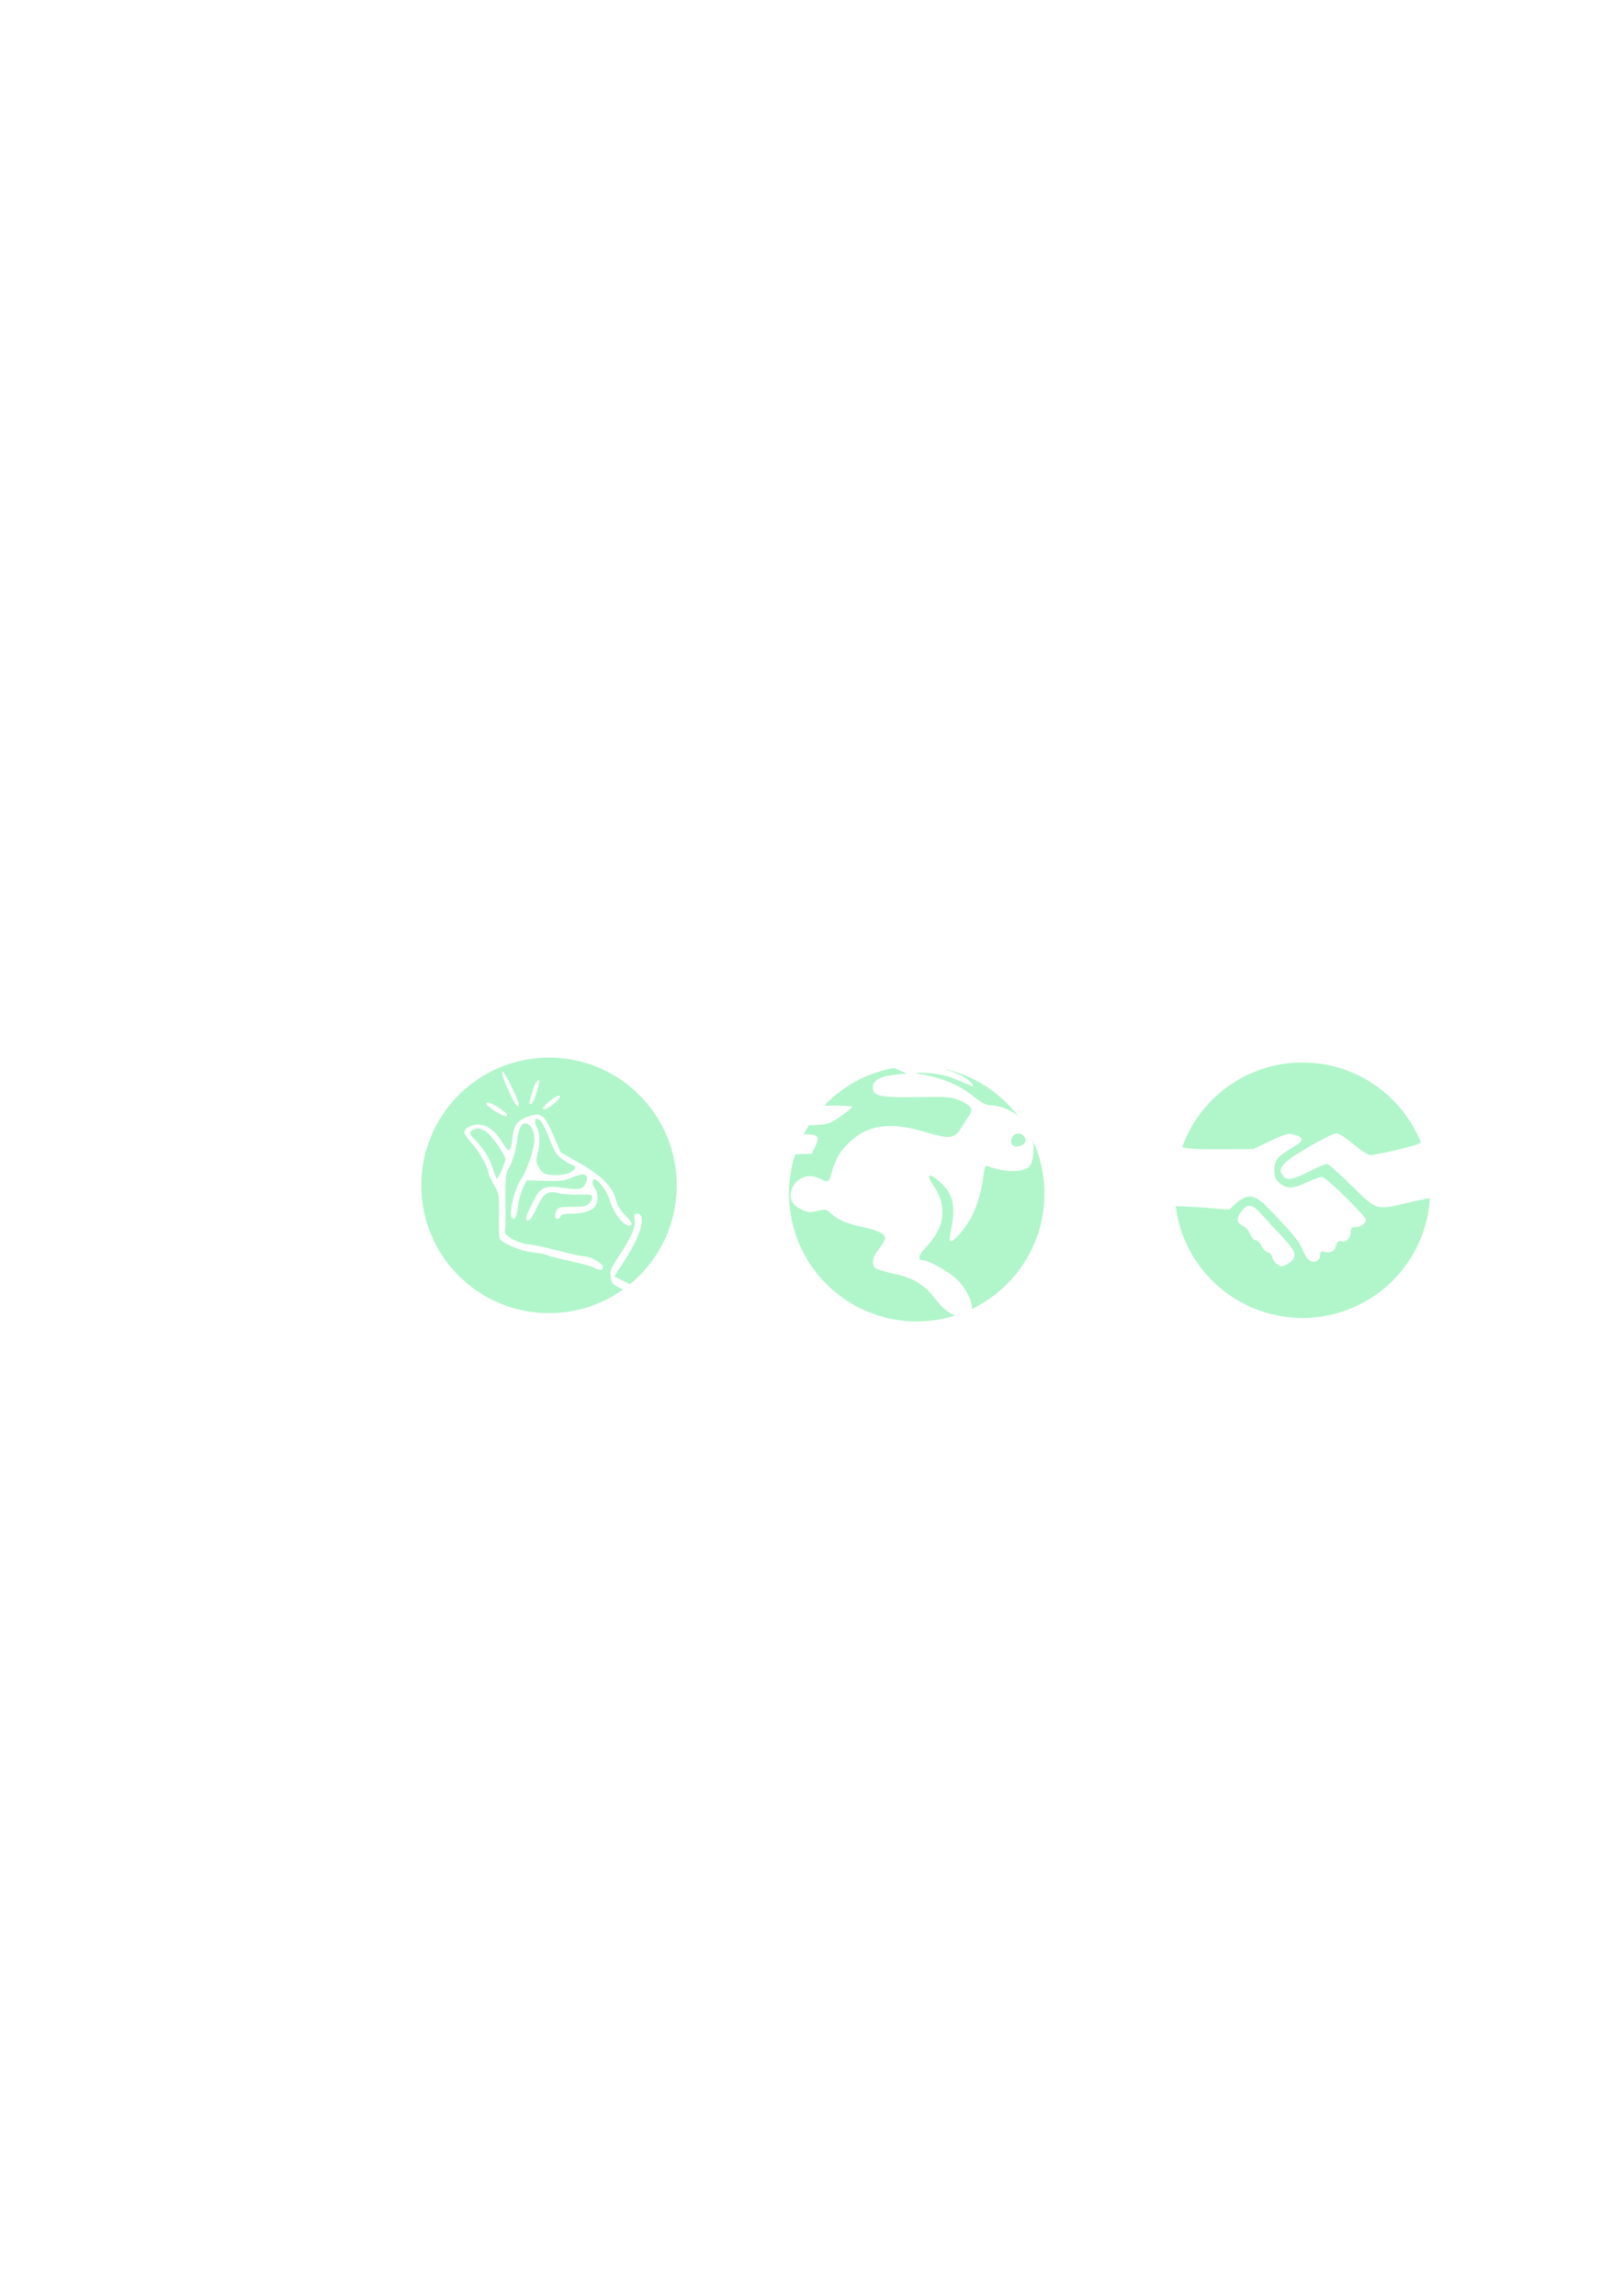 <?xml version="1.0" encoding="UTF-8" standalone="no"?>
<!-- Created with Inkscape (http://www.inkscape.org/) -->

<svg
   xmlns:dc="http://purl.org/dc/elements/1.1/"
   xmlns:cc="http://creativecommons.org/ns#"
   xmlns:rdf="http://www.w3.org/1999/02/22-rdf-syntax-ns#"
   xmlns:svg="http://www.w3.org/2000/svg"
   xmlns="http://www.w3.org/2000/svg"
   xmlns:sodipodi="http://sodipodi.sourceforge.net/DTD/sodipodi-0.dtd"
   xmlns:inkscape="http://www.inkscape.org/namespaces/inkscape"
   width="744.094"
   height="1052.362"
   id="svg2"
   version="1.1"
   inkscape:version="0.48.5 r10040"
   sodipodi:docname="Dokumen baru 1">
  <defs
     id="defs4">
    <clipPath
       clipPathUnits="userSpaceOnUse"
       id="clipPath3040">
      <path
         sodipodi:type="arc"
         style="fill:#999999;fill-opacity:1;stroke:none"
         id="path3042"
         sodipodi:cx="216.78572"
         sodipodi:cy="518.25507"
         sodipodi:rx="27.5"
         sodipodi:ry="33.392857"
         d="m 244.286,518.255 a 27.5,33.393 0 1 1 -55,0 27.5,33.393 0 1 1 55,0 z"
         transform="matrix(2.13,0,0,1.754,-178.154,-358.448)" />
    </clipPath>
  </defs>
  <sodipodi:namedview
     id="base"
     pagecolor="#ffffff"
     bordercolor="#666666"
     borderopacity="1.0"
     inkscape:pageopacity="0.0"
     inkscape:pageshadow="2"
     inkscape:zoom="1.4263088"
     inkscape:cx="314.77322"
     inkscape:cy="597.40029"
     inkscape:document-units="px"
     inkscape:current-layer="layer1"
     showgrid="false"
     inkscape:window-width="1440"
     inkscape:window-height="850"
     inkscape:window-x="0"
     inkscape:window-y="24"
     inkscape:window-maximized="1" />
  <g
     inkscape:label="Layer 1"
     inkscape:groupmode="layer"
     id="layer1">
    <path
       inkscape:connector-curvature="0"
       id="path3022"
       d="m 268.893,608.446 c -10.897,-2.855 -18.693,-7.409 -27.292,-15.944 -5.574,-5.532 -8.567,-9.527 -11.263,-15.034 -3.493,-7.133 -6.658,-18.321 -5.509,-19.471 0.295,-0.295 6.063,-0.085 12.818,0.467 l 12.281,1.003 3.417,-3 c 5.121,-4.496 8.383,-4.071 14.136,1.841 11.011,11.316 14.797,15.882 16.211,19.552 0.825,2.141 2.226,4.35 3.114,4.909 2.272,1.43 4.886,0.158 4.886,-2.379 0,-1.722 0.441,-2.029 2.258,-1.573 2.81,0.705 4.263,-0.182 5.197,-3.172 0.484,-1.549 1.237,-2.126 2.262,-1.733 2.132,0.818 4.283,-1.224 4.283,-4.067 0,-1.814 0.545,-2.378 2.3,-2.378 2.354,0 4.7,-1.664 4.7,-3.335 0,-1.709 -18.339,-19.665 -20.085,-19.665 -0.944,0 -4.124,1.121 -7.066,2.49 -6.527,3.039 -8.804,3.12 -12.214,0.437 -2.047,-1.61 -2.635,-2.948 -2.635,-6 0,-4.499 1.535,-6.399 8.441,-10.446 5.192,-3.043 5.389,-4.525 0.774,-5.849 -2.634,-0.755 -4.358,-0.307 -10.922,2.838 l -7.794,3.735 -15.766,0.081 c -11.199,0.058 -16.12,-0.273 -16.99,-1.143 -0.966,-0.966 -0.499,-2.641 2.212,-7.934 4.408,-8.607 16.226,-20.562 24.73,-25.018 23.089,-12.096 50.372,-8.378 69.298,9.444 6.393,6.021 14.016,17.174 14.016,20.507 0,1.327 -2.363,2.243 -11.019,4.273 -6.06,1.421 -11.874,2.584 -12.919,2.584 -1.045,0 -4.524,-2.246 -7.731,-4.991 -3.207,-2.745 -6.746,-4.995 -7.863,-5 -1.118,-0.005 -7.083,2.959 -13.255,6.587 -11.57,6.8 -13.976,9.574 -11.202,12.917 1.865,2.247 4.363,1.828 11.989,-2.013 3.823,-1.925 7.477,-3.5 8.12,-3.5 0.643,0 5.743,4.5 11.332,10 11.766,11.578 11.045,11.377 27.048,7.555 5.5,-1.314 10.191,-2.197 10.424,-1.964 1.091,1.091 -3.293,16.703 -6.574,23.409 -4.573,9.347 -15.896,21.019 -25.037,25.808 -13.231,6.932 -29.115,8.837 -43.112,5.17 z m 8.451,-24.447 c 4.077,-2.856 3.583,-5.152 -2.49,-11.554 -3.115,-3.284 -7.463,-7.99 -9.663,-10.457 -4.628,-5.19 -6.536,-5.56 -9.465,-1.836 -2.536,3.224 -2.303,5.473 0.703,6.796 1.224,0.539 2.661,2.226 3.192,3.75 0.531,1.524 1.675,2.771 2.543,2.771 0.867,0 1.99,1.086 2.495,2.414 0.505,1.328 1.844,2.708 2.975,3.067 1.131,0.359 2.057,1.265 2.057,2.014 0,1.685 2.722,4.504 4.349,4.504 0.663,0 2.15,-0.661 3.304,-1.469 z"
       style="fill:#b1f6cb;fill-opacity:1"
       clip-path="url(#clipPath3040)"
       transform="translate(313.524,-4.985)"
       inkscape:export-filename="/home/herpiko/reason-trusted.png"
       inkscape:export-xdpi="96.040001"
       inkscape:export-ydpi="96.040001" />
    <path
       style="fill:#b1f6cb;fill-opacity:1;stroke:none"
       d="m 409.819,489.538 c -12.469,2.248 -23.552,8.448 -31.938,17.25 7.147,-0.07 12.781,0.146 12.781,0.531 0,0.424 -2.441,2.471 -5.438,4.531 -5.231,3.596 -5.681,3.709 -14.406,3.969 -0.843,1.327 -1.639,2.697 -2.375,4.094 6.972,0.144 7.478,0.977 5.469,5.25 l -1.75,3.719 -7.594,0.188 c -1.852,5.702 -2.844,11.774 -2.844,18.094 0,32.348 26.214,58.562 58.562,58.562 6.159,0 12.08,-0.956 17.656,-2.719 -0.423,-0.175 -0.863,-0.344 -1.344,-0.562 -2.383,-1.083 -5.296,-3.729 -7.812,-7.062 -4.952,-6.559 -10.256,-9.743 -19.281,-11.625 -3.819,-0.796 -7.488,-1.914 -8.156,-2.469 -2.006,-1.665 -1.387,-5.023 1.625,-8.812 1.564,-1.968 2.844,-4.177 2.844,-4.875 0,-1.963 -3.697,-3.846 -9.938,-5.094 -7.318,-1.463 -11.751,-3.313 -14.719,-6.156 -2.168,-2.077 -2.722,-2.201 -6.344,-1.281 -3.326,0.844 -4.546,0.726 -7.562,-0.75 -4.689,-2.294 -5.959,-5.717 -3.812,-10.219 2.127,-4.461 7.541,-6.24 12.094,-3.969 4.285,2.138 4.498,2.033 5.719,-2.5 1.731,-6.429 4.269,-10.641 8.938,-14.75 8.583,-7.555 18.648,-8.68 34.281,-3.906 10.616,3.242 13.222,2.942 16.031,-1.688 0.884,-1.457 2.428,-3.843 3.438,-5.312 2.42,-3.522 1.654,-5.071 -3.625,-7.406 -3.717,-1.644 -6.041,-1.907 -15.406,-1.719 -21.083,0.423 -24.781,-0.239 -24.781,-4.406 0,-3.101 3.55,-5.134 10.125,-5.812 l 5.5,-0.562 -3.781,-1.625 -2.156,-0.906 z m 22.281,0.25 c 5.779,1.576 10.827,3.914 13.125,6.531 1.276,1.453 1.409,1.91 0.406,1.5 -0.782,-0.32 -4.152,-1.717 -7.469,-3.094 -4.189,-1.739 -8.223,-2.626 -13.25,-2.875 -6.316,-0.313 -6.668,-0.227 -2.75,0.5 10.555,1.96 18.119,5.209 24.562,10.562 2.439,2.026 5.474,3.688 6.719,3.688 4.838,0 9.648,1.953 13.375,5.031 -8.423,-11.01 -20.638,-18.962 -34.719,-21.844 z m 34.625,29.781 c -0.448,0.02 -0.911,0.144 -1.344,0.375 -1.761,0.942 -2.373,3.752 -1.094,5.031 1.348,1.348 5.492,0.131 5.844,-1.719 0.388,-2.043 -1.465,-3.776 -3.406,-3.688 z m 6.812,3.219 c 0.777,4.684 0.062,10.25 -1.688,12 -2.722,2.722 -11.927,2.636 -18.812,-0.188 -1.332,-0.546 -1.685,0.194 -2.25,4.844 -0.953,7.838 -3.541,15.708 -6.938,21 -3.279,5.109 -7.417,9.302 -8.281,8.438 -0.314,-0.314 -0.103,-2.739 0.469,-5.406 2.248,-10.48 0.878,-16.433 -5,-21.594 -5.288,-4.643 -6.713,-3.909 -3.031,1.562 6.4,9.511 5.228,19.231 -3.438,28.219 -3.531,3.663 -4.088,6.009 -1.406,6.031 2.482,0.02 11.096,4.752 14.906,8.188 4.633,4.178 7.623,10.137 7.531,14.094 19.665,-9.447 33.25,-29.538 33.25,-52.812 0,-8.696 -1.912,-16.954 -5.312,-24.375 z"
       id="path3038"
       inkscape:connector-curvature="0"
       inkscape:export-filename="/home/herpiko/reason-fast.png"
       inkscape:export-xdpi="96.050003"
       inkscape:export-ydpi="96.050003" />
    <path
       style="fill:#b1f6cb;fill-opacity:1;stroke:none"
       d="m 251.703,484.777 c -32.348,0 -58.562,26.246 -58.562,58.594 0,32.348 26.214,58.562 58.562,58.562 12.684,0 24.411,-4.054 34,-10.906 -0.375,-0.16 -0.749,-0.332 -1.188,-0.531 -3.656,-1.66 -4.033,-2.078 -4.5,-5 -0.47,-2.942 -0.156,-3.77 3.844,-9.906 5.9,-9.052 7.658,-13.251 7.031,-16.594 -0.435,-2.317 -0.257,-2.656 1.125,-2.656 4.924,0 1.719,10.645 -7.125,23.688 -1.665,2.456 -3.031,4.674 -3.031,4.938 0,0.263 1.973,1.344 4.375,2.406 1.093,0.483 1.92,0.918 2.562,1.312 13.106,-10.741 21.469,-27.045 21.469,-45.312 0,-32.348 -26.214,-58.594 -58.562,-58.594 z m -21.031,6.5 c 0.666,0 7.294,13.707 7.281,15.062 -0.003,0.323 -0.37,0.625 -0.812,0.625 -0.442,0 -2.021,-2.717 -3.531,-6.031 -3.132,-6.872 -3.984,-9.656 -2.938,-9.656 z m 16.156,3.969 c 0.798,-0.103 0.545,0.901 -0.906,5.75 -0.765,2.557 -1.79,4.826 -2.312,5 -1.237,0.412 -1.19,-0.115 0.469,-5.656 0.765,-2.557 1.821,-4.795 2.344,-4.969 0.155,-0.052 0.292,-0.11 0.406,-0.125 z m 9.094,7 c 1.632,0 0.786,1.464 -2.219,3.844 -3.012,2.385 -4.781,3.056 -4.781,1.781 0,-0.858 5.93,-5.625 7,-5.625 z m -31.906,3.156 c 1.441,0.022 8.438,4.555 8.438,5.469 0,1.316 -1.788,0.788 -5.688,-1.688 -3.629,-2.304 -4.731,-3.811 -2.75,-3.781 z m 22.062,5.5 c 2.969,-0.075 4.452,2.263 7.531,9.312 l 3.531,8.094 7.812,4.406 c 10.557,5.957 15.583,10.844 17.312,16.844 0.946,3.282 2.186,5.438 4.375,7.562 3.274,3.177 3.839,4.719 1.75,4.719 -2.541,0 -7.242,-6.102 -8.656,-11.188 -1.726,-6.208 -8.143,-13.064 -8.062,-8.625 0.014,0.755 0.554,2.038 1.188,2.875 1.356,1.792 1.507,5.392 0.312,7.625 -1.24,2.317 -5.495,3.812 -10.906,3.812 -3.503,0 -4.886,0.321 -5.219,1.188 -0.597,1.555 -2.625,1.504 -2.625,-0.062 0,-0.675 0.366,-1.916 0.812,-2.75 0.698,-1.305 1.691,-1.531 7.062,-1.531 5.262,0 6.482,-0.232 7.844,-1.594 0.889,-0.889 1.488,-2.209 1.344,-2.938 -0.222,-1.121 -1.085,-1.279 -5.719,-1.062 -3.009,0.14 -7.129,-0.133 -9.156,-0.594 -5.733,-1.303 -7.305,-0.321 -10.5,6.594 -1.579,3.418 -3.205,5.875 -3.875,5.875 -1.7,0 -1.44,-1.191 1.625,-7.562 3.78,-7.858 5.431,-8.689 14.5,-7.406 7.685,1.087 8.904,0.816 10.188,-2.281 1.733,-4.184 -0.546,-4.988 -6.594,-2.312 -3.079,1.363 -4.907,1.576 -12.031,1.375 l -8.469,-0.219 -1.688,3.375 c -0.939,1.861 -1.952,5.656 -2.25,8.438 -0.552,5.158 -1.399,6.663 -2.906,5.156 -1.492,-1.492 1.326,-13.248 4.125,-17.219 2.783,-3.948 6.235,-14.096 6.25,-18.344 0.013,-3.694 -1.343,-6.719 -3.312,-7.344 -2.449,-0.777 -3.786,1.377 -4.531,7.312 -0.68,5.414 -2.376,10.766 -4.438,14 -0.78,1.223 -1.037,4.773 -0.938,13.719 0.074,6.639 0.054,12.413 -0.062,12.844 -0.65,2.402 0.308,3.633 4.188,5.469 2.306,1.091 5.22,1.969 6.531,1.969 1.311,0 7.236,1.241 13.125,2.75 5.889,1.509 11.452,2.75 12.375,2.75 2.915,0 8.438,3.134 8.438,4.781 0,1.768 -1.177,1.863 -4.031,0.312 -1.143,-0.621 -6.129,-1.98 -11.094,-3.031 -4.965,-1.052 -9.676,-2.27 -10.469,-2.688 -0.792,-0.417 -3.759,-0.989 -6.562,-1.281 -5.747,-0.6 -14.58,-4.397 -15.188,-6.531 -0.21,-0.74 -0.34,-5.606 -0.281,-10.781 0.104,-9.241 0.092,-9.484 -2.375,-13.781 -1.381,-2.407 -2.527,-4.888 -2.531,-5.5 -0.016,-2.344 -3.867,-9.21 -7.344,-13.125 -1.996,-2.247 -3.625,-4.528 -3.625,-5.094 0,-1.995 2.804,-3.656 6.25,-3.656 4.214,0 7.43,2.297 10.969,7.812 3.641,5.674 3.976,5.421 5.125,-3.406 0.591,-4.54 2.526,-6.727 7.281,-8.281 1.433,-0.468 2.604,-0.756 3.594,-0.781 z m -0.094,1.938 c -0.964,0.177 -0.961,1.736 0.188,3.938 1.434,2.75 1.508,7.704 0.25,12.406 -0.826,3.089 -0.722,3.716 0.844,6.25 1.47,2.379 2.244,2.836 5.031,3.094 4.295,0.397 7.593,-0.114 9.781,-1.5 2.156,-1.365 2.255,-2.374 0.281,-3 -0.819,-0.26 -2.933,-1.501 -4.656,-2.75 -2.648,-1.918 -3.568,-3.455 -6.031,-9.812 -1.706,-4.402 -3.534,-7.814 -4.406,-8.281 -0.522,-0.279 -0.96,-0.403 -1.281,-0.344 z m -27,4.375 c -0.888,-0.014 -1.665,0.298 -2.625,1 -1.437,1.051 -1.347,1.288 2.125,5 3.805,4.068 6.053,7.864 7.719,13.125 0.546,1.725 1.177,3.448 1.406,3.844 0.486,0.839 4.094,-6.95 4.094,-8.844 0,-2.142 -6.945,-11.727 -9.406,-13 -1.43,-0.739 -2.424,-1.111 -3.312,-1.125 z"
       id="path3038-7"
       inkscape:connector-curvature="0"
       inkscape:export-filename="/home/herpiko/reason-easy.png"
       inkscape:export-xdpi="96.050003"
       inkscape:export-ydpi="96.050003" />
  </g>
</svg>
